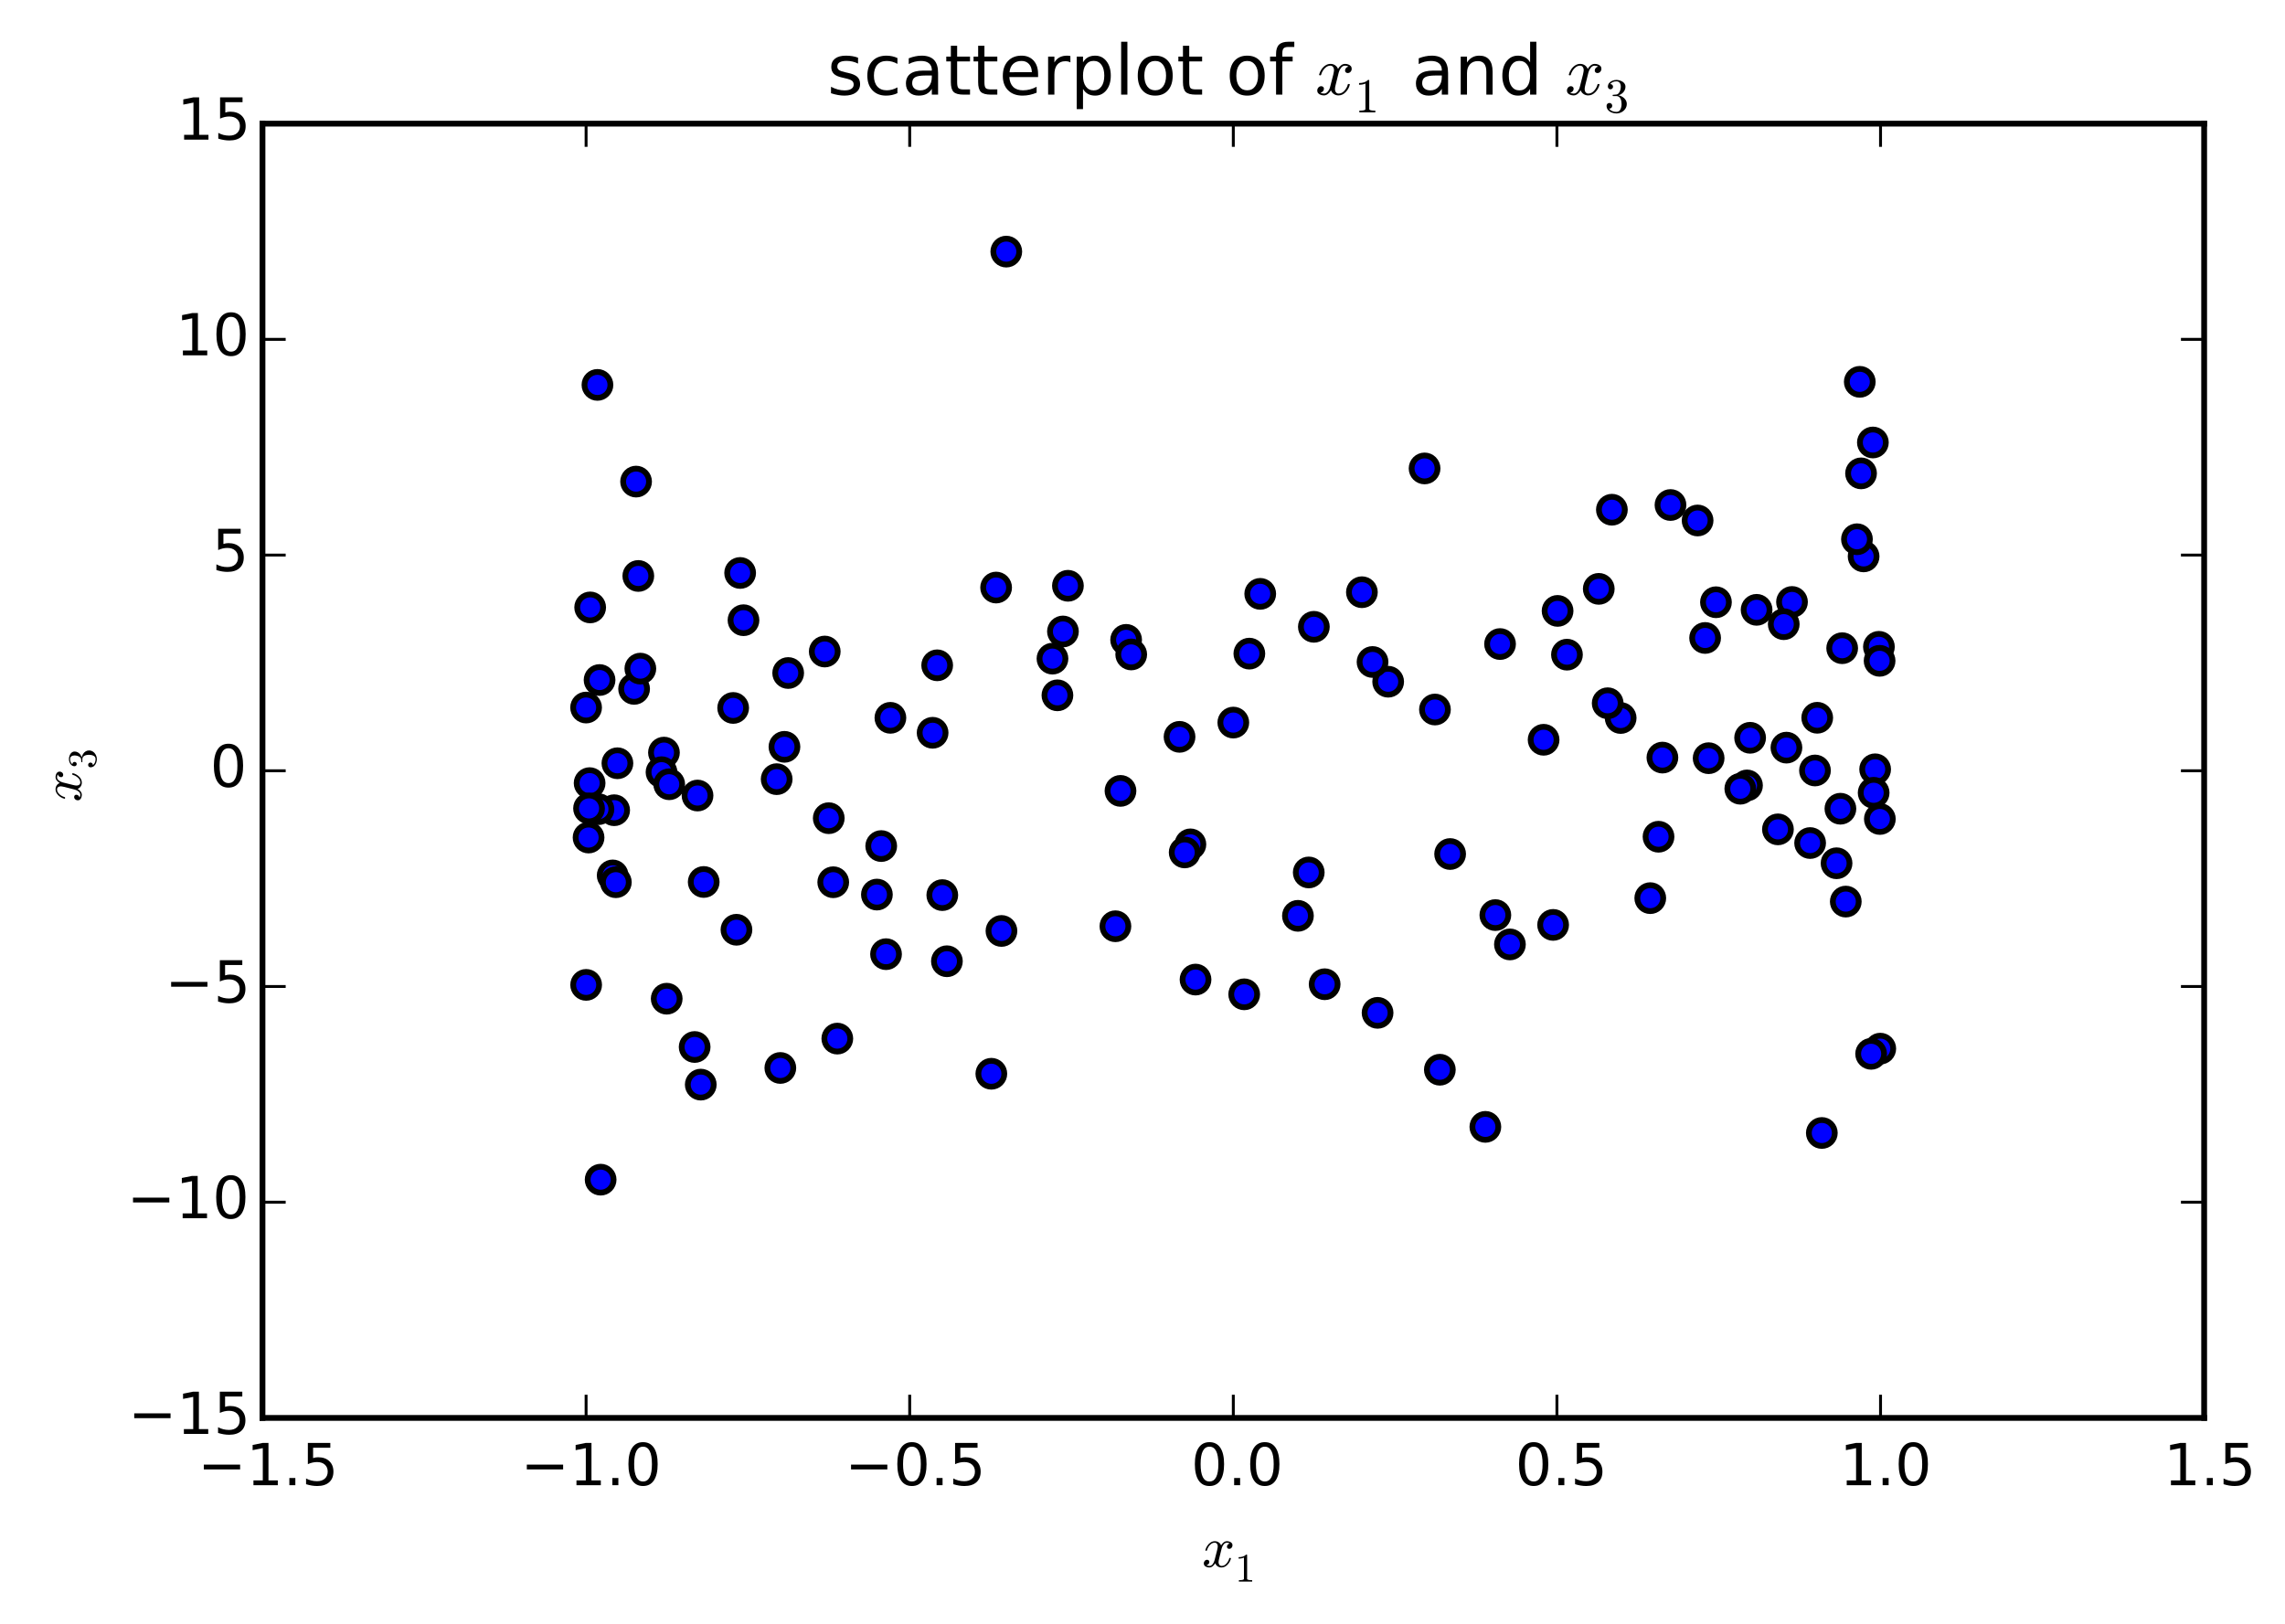 <?xml version="1.0" encoding="utf-8" standalone="no"?>
<!DOCTYPE svg PUBLIC "-//W3C//DTD SVG 1.1//EN"
  "http://www.w3.org/Graphics/SVG/1.1/DTD/svg11.dtd">
<!-- Created with matplotlib (http://matplotlib.org/) -->
<svg height="280pt" version="1.1" viewBox="0 0 394 280" width="394pt" xmlns="http://www.w3.org/2000/svg" xmlns:xlink="http://www.w3.org/1999/xlink">
 <defs>
  <style type="text/css">
*{stroke-linecap:butt;stroke-linejoin:round;}
  </style>
 </defs>
 <g id="figure_1">
  <g id="patch_1">
   <path d="
M0 280.076
L394.225 280.076
L394.225 0
L0 0
z
" style="fill:#ffffff;"/>
  </g>
  <g id="axes_1">
   <g id="patch_2">
    <path d="
M45.259 244.52
L380.059 244.52
L380.059 21.32
L45.259 21.32
z
" style="fill:#ffffff;"/>
   </g>
   <g id="PathCollection_1">
    <defs>
     <path d="
M0 2.236
C0.593 2.236 1.162 2 1.581 1.581
C2 1.162 2.236 0.593 2.236 0
C2.236 -0.593 2 -1.162 1.581 -1.581
C1.162 -2 0.593 -2.236 0 -2.236
C-0.593 -2.236 -1.162 -2 -1.581 -1.581
C-2 -1.162 -2.236 -0.593 -2.236 0
C-2.236 0.593 -2 1.162 -1.581 1.581
C-1.162 2 -0.593 2.236 0 2.236
z
" id="m892ea4c8d5" style="stroke:#000000;"/>
    </defs>
    <g clip-path="url(#p000d492ab2)">
     <use style="fill:#0000ff;stroke:#000000;" x="106.461" xlink:href="#m892ea4c8d5" y="131.622"/>
     <use style="fill:#0000ff;stroke:#000000;" x="110.062" xlink:href="#m892ea4c8d5" y="99.323"/>
     <use style="fill:#0000ff;stroke:#000000;" x="103.567" xlink:href="#m892ea4c8d5" y="203.431"/>
     <use style="fill:#0000ff;stroke:#000000;" x="302.888" xlink:href="#m892ea4c8d5" y="105.164"/>
     <use style="fill:#0000ff;stroke:#000000;" x="128.2" xlink:href="#m892ea4c8d5" y="106.954"/>
     <use style="fill:#0000ff;stroke:#000000;" x="324.212" xlink:href="#m892ea4c8d5" y="180.838"/>
     <use style="fill:#0000ff;stroke:#000000;" x="181.477" xlink:href="#m892ea4c8d5" y="113.581"/>
     <use style="fill:#0000ff;stroke:#000000;" x="101.667" xlink:href="#m892ea4c8d5" y="135.049"/>
     <use style="fill:#0000ff;stroke:#000000;" x="173.512" xlink:href="#m892ea4c8d5" y="43.389"/>
     <use style="fill:#0000ff;stroke:#000000;" x="171.76" xlink:href="#m892ea4c8d5" y="101.322"/>
     <use style="fill:#0000ff;stroke:#000000;" x="228.408" xlink:href="#m892ea4c8d5" y="169.729"/>
     <use style="fill:#0000ff;stroke:#000000;" x="109.678" xlink:href="#m892ea4c8d5" y="83.049"/>
     <use style="fill:#0000ff;stroke:#000000;" x="321.341" xlink:href="#m892ea4c8d5" y="95.948"/>
     <use style="fill:#0000ff;stroke:#000000;" x="163.274" xlink:href="#m892ea4c8d5" y="165.765"/>
     <use style="fill:#0000ff;stroke:#000000;" x="275.673" xlink:href="#m892ea4c8d5" y="101.547"/>
     <use style="fill:#0000ff;stroke:#000000;" x="306.568" xlink:href="#m892ea4c8d5" y="143.021"/>
     <use style="fill:#0000ff;stroke:#000000;" x="266.163" xlink:href="#m892ea4c8d5" y="127.572"/>
     <use style="fill:#0000ff;stroke:#000000;" x="101.763" xlink:href="#m892ea4c8d5" y="104.749"/>
     <use style="fill:#0000ff;stroke:#000000;" x="277.936" xlink:href="#m892ea4c8d5" y="87.9"/>
     <use style="fill:#0000ff;stroke:#000000;" x="245.639" xlink:href="#m892ea4c8d5" y="80.781"/>
     <use style="fill:#0000ff;stroke:#000000;" x="142.21" xlink:href="#m892ea4c8d5" y="112.355"/>
     <use style="fill:#0000ff;stroke:#000000;" x="318.266" xlink:href="#m892ea4c8d5" y="155.476"/>
     <use style="fill:#0000ff;stroke:#000000;" x="215.424" xlink:href="#m892ea4c8d5" y="112.718"/>
     <use style="fill:#0000ff;stroke:#000000;" x="126.419" xlink:href="#m892ea4c8d5" y="122.084"/>
     <use style="fill:#0000ff;stroke:#000000;" x="294.618" xlink:href="#m892ea4c8d5" y="130.748"/>
     <use style="fill:#0000ff;stroke:#000000;" x="320.899" xlink:href="#m892ea4c8d5" y="81.632"/>
     <use style="fill:#0000ff;stroke:#000000;" x="114.485" xlink:href="#m892ea4c8d5" y="129.785"/>
     <use style="fill:#0000ff;stroke:#000000;" x="286.647" xlink:href="#m892ea4c8d5" y="130.645"/>
     <use style="fill:#0000ff;stroke:#000000;" x="268.573" xlink:href="#m892ea4c8d5" y="105.348"/>
     <use style="fill:#0000ff;stroke:#000000;" x="308.033" xlink:href="#m892ea4c8d5" y="128.928"/>
     <use style="fill:#0000ff;stroke:#000000;" x="194.178" xlink:href="#m892ea4c8d5" y="110.344"/>
     <use style="fill:#0000ff;stroke:#000000;" x="121.34" xlink:href="#m892ea4c8d5" y="152.095"/>
     <use style="fill:#0000ff;stroke:#000000;" x="143.675" xlink:href="#m892ea4c8d5" y="152.14"/>
     <use style="fill:#0000ff;stroke:#000000;" x="323.329" xlink:href="#m892ea4c8d5" y="132.664"/>
     <use style="fill:#0000ff;stroke:#000000;" x="314.137" xlink:href="#m892ea4c8d5" y="195.379"/>
     <use style="fill:#0000ff;stroke:#000000;" x="195.055" xlink:href="#m892ea4c8d5" y="112.858"/>
     <use style="fill:#0000ff;stroke:#000000;" x="161.598" xlink:href="#m892ea4c8d5" y="114.731"/>
     <use style="fill:#0000ff;stroke:#000000;" x="134.553" xlink:href="#m892ea4c8d5" y="184.168"/>
     <use style="fill:#0000ff;stroke:#000000;" x="103.383" xlink:href="#m892ea4c8d5" y="117.269"/>
     <use style="fill:#0000ff;stroke:#000000;" x="256.118" xlink:href="#m892ea4c8d5" y="194.325"/>
     <use style="fill:#0000ff;stroke:#000000;" x="114.066" xlink:href="#m892ea4c8d5" y="133.163"/>
     <use style="fill:#0000ff;stroke:#000000;" x="105.899" xlink:href="#m892ea4c8d5" y="139.721"/>
     <use style="fill:#0000ff;stroke:#000000;" x="317.645" xlink:href="#m892ea4c8d5" y="111.78"/>
     <use style="fill:#0000ff;stroke:#000000;" x="247.427" xlink:href="#m892ea4c8d5" y="122.355"/>
     <use style="fill:#0000ff;stroke:#000000;" x="248.271" xlink:href="#m892ea4c8d5" y="184.472"/>
     <use style="fill:#0000ff;stroke:#000000;" x="103.187" xlink:href="#m892ea4c8d5" y="139.539"/>
     <use style="fill:#0000ff;stroke:#000000;" x="260.355" xlink:href="#m892ea4c8d5" y="162.864"/>
     <use style="fill:#0000ff;stroke:#000000;" x="317.34" xlink:href="#m892ea4c8d5" y="139.463"/>
     <use style="fill:#0000ff;stroke:#000000;" x="320.192" xlink:href="#m892ea4c8d5" y="92.991"/>
     <use style="fill:#0000ff;stroke:#000000;" x="115.392" xlink:href="#m892ea4c8d5" y="135.243"/>
     <use style="fill:#0000ff;stroke:#000000;" x="151.203" xlink:href="#m892ea4c8d5" y="154.268"/>
     <use style="fill:#0000ff;stroke:#000000;" x="239.36" xlink:href="#m892ea4c8d5" y="117.56"/>
     <use style="fill:#0000ff;stroke:#000000;" x="301.233" xlink:href="#m892ea4c8d5" y="135.446"/>
     <use style="fill:#0000ff;stroke:#000000;" x="206.145" xlink:href="#m892ea4c8d5" y="168.926"/>
     <use style="fill:#0000ff;stroke:#000000;" x="323.98" xlink:href="#m892ea4c8d5" y="111.543"/>
     <use style="fill:#0000ff;stroke:#000000;" x="184.141" xlink:href="#m892ea4c8d5" y="101.017"/>
     <use style="fill:#0000ff;stroke:#000000;" x="151.947" xlink:href="#m892ea4c8d5" y="145.902"/>
     <use style="fill:#0000ff;stroke:#000000;" x="308.994" xlink:href="#m892ea4c8d5" y="103.808"/>
     <use style="fill:#0000ff;stroke:#000000;" x="101.569" xlink:href="#m892ea4c8d5" y="139.407"/>
     <use style="fill:#0000ff;stroke:#000000;" x="226.548" xlink:href="#m892ea4c8d5" y="108.092"/>
     <use style="fill:#0000ff;stroke:#000000;" x="223.801" xlink:href="#m892ea4c8d5" y="157.933"/>
     <use style="fill:#0000ff;stroke:#000000;" x="258.652" xlink:href="#m892ea4c8d5" y="111.065"/>
     <use style="fill:#0000ff;stroke:#000000;" x="225.666" xlink:href="#m892ea4c8d5" y="150.453"/>
     <use style="fill:#0000ff;stroke:#000000;" x="182.331" xlink:href="#m892ea4c8d5" y="119.906"/>
     <use style="fill:#0000ff;stroke:#000000;" x="236.667" xlink:href="#m892ea4c8d5" y="114.159"/>
     <use style="fill:#0000ff;stroke:#000000;" x="105.643" xlink:href="#m892ea4c8d5" y="150.964"/>
     <use style="fill:#0000ff;stroke:#000000;" x="152.778" xlink:href="#m892ea4c8d5" y="164.544"/>
     <use style="fill:#0000ff;stroke:#000000;" x="313.342" xlink:href="#m892ea4c8d5" y="123.777"/>
     <use style="fill:#0000ff;stroke:#000000;" x="214.536" xlink:href="#m892ea4c8d5" y="171.467"/>
     <use style="fill:#0000ff;stroke:#000000;" x="127.622" xlink:href="#m892ea4c8d5" y="98.806"/>
     <use style="fill:#0000ff;stroke:#000000;" x="205.258" xlink:href="#m892ea4c8d5" y="145.608"/>
     <use style="fill:#0000ff;stroke:#000000;" x="270.189" xlink:href="#m892ea4c8d5" y="112.895"/>
     <use style="fill:#0000ff;stroke:#000000;" x="279.449" xlink:href="#m892ea4c8d5" y="123.818"/>
     <use style="fill:#0000ff;stroke:#000000;" x="101.06" xlink:href="#m892ea4c8d5" y="122.015"/>
     <use style="fill:#0000ff;stroke:#000000;" x="257.841" xlink:href="#m892ea4c8d5" y="157.805"/>
     <use style="fill:#0000ff;stroke:#000000;" x="267.802" xlink:href="#m892ea4c8d5" y="159.497"/>
     <use style="fill:#0000ff;stroke:#000000;" x="322.636" xlink:href="#m892ea4c8d5" y="181.73"/>
     <use style="fill:#0000ff;stroke:#000000;" x="183.283" xlink:href="#m892ea4c8d5" y="108.897"/>
     <use style="fill:#0000ff;stroke:#000000;" x="312.955" xlink:href="#m892ea4c8d5" y="132.867"/>
     <use style="fill:#0000ff;stroke:#000000;" x="172.681" xlink:href="#m892ea4c8d5" y="160.54"/>
     <use style="fill:#0000ff;stroke:#000000;" x="109.338" xlink:href="#m892ea4c8d5" y="118.796"/>
     <use style="fill:#0000ff;stroke:#000000;" x="300.079" xlink:href="#m892ea4c8d5" y="136.014"/>
     <use style="fill:#0000ff;stroke:#000000;" x="324.097" xlink:href="#m892ea4c8d5" y="113.957"/>
     <use style="fill:#0000ff;stroke:#000000;" x="135.905" xlink:href="#m892ea4c8d5" y="116.059"/>
     <use style="fill:#0000ff;stroke:#000000;" x="135.262" xlink:href="#m892ea4c8d5" y="128.79"/>
     <use style="fill:#0000ff;stroke:#000000;" x="292.716" xlink:href="#m892ea4c8d5" y="89.757"/>
     <use style="fill:#0000ff;stroke:#000000;" x="323.072" xlink:href="#m892ea4c8d5" y="136.713"/>
     <use style="fill:#0000ff;stroke:#000000;" x="142.901" xlink:href="#m892ea4c8d5" y="141.094"/>
     <use style="fill:#0000ff;stroke:#000000;" x="126.986" xlink:href="#m892ea4c8d5" y="160.334"/>
     <use style="fill:#0000ff;stroke:#000000;" x="316.675" xlink:href="#m892ea4c8d5" y="148.868"/>
     <use style="fill:#0000ff;stroke:#000000;" x="324.141" xlink:href="#m892ea4c8d5" y="141.232"/>
     <use style="fill:#0000ff;stroke:#000000;" x="160.81" xlink:href="#m892ea4c8d5" y="126.366"/>
     <use style="fill:#0000ff;stroke:#000000;" x="294.012" xlink:href="#m892ea4c8d5" y="110.015"/>
     <use style="fill:#0000ff;stroke:#000000;" x="103.018" xlink:href="#m892ea4c8d5" y="66.375"/>
     <use style="fill:#0000ff;stroke:#000000;" x="101.068" xlink:href="#m892ea4c8d5" y="169.84"/>
     <use style="fill:#0000ff;stroke:#000000;" x="133.921" xlink:href="#m892ea4c8d5" y="134.364"/>
     <use style="fill:#0000ff;stroke:#000000;" x="120.274" xlink:href="#m892ea4c8d5" y="137.188"/>
     <use style="fill:#0000ff;stroke:#000000;" x="120.832" xlink:href="#m892ea4c8d5" y="187.041"/>
     <use style="fill:#0000ff;stroke:#000000;" x="101.487" xlink:href="#m892ea4c8d5" y="144.432"/>
     <use style="fill:#0000ff;stroke:#000000;" x="119.778" xlink:href="#m892ea4c8d5" y="180.552"/>
     <use style="fill:#0000ff;stroke:#000000;" x="203.387" xlink:href="#m892ea4c8d5" y="127.067"/>
     <use style="fill:#0000ff;stroke:#000000;" x="170.935" xlink:href="#m892ea4c8d5" y="185.168"/>
     <use style="fill:#0000ff;stroke:#000000;" x="217.3" xlink:href="#m892ea4c8d5" y="102.411"/>
     <use style="fill:#0000ff;stroke:#000000;" x="285.979" xlink:href="#m892ea4c8d5" y="144.293"/>
     <use style="fill:#0000ff;stroke:#000000;" x="212.659" xlink:href="#m892ea4c8d5" y="124.607"/>
     <use style="fill:#0000ff;stroke:#000000;" x="106.191" xlink:href="#m892ea4c8d5" y="152.135"/>
     <use style="fill:#0000ff;stroke:#000000;" x="307.568" xlink:href="#m892ea4c8d5" y="107.639"/>
     <use style="fill:#0000ff;stroke:#000000;" x="277.213" xlink:href="#m892ea4c8d5" y="121.273"/>
     <use style="fill:#0000ff;stroke:#000000;" x="110.415" xlink:href="#m892ea4c8d5" y="115.303"/>
     <use style="fill:#0000ff;stroke:#000000;" x="301.771" xlink:href="#m892ea4c8d5" y="127.23"/>
     <use style="fill:#0000ff;stroke:#000000;" x="312.118" xlink:href="#m892ea4c8d5" y="145.38"/>
     <use style="fill:#0000ff;stroke:#000000;" x="284.554" xlink:href="#m892ea4c8d5" y="154.883"/>
     <use style="fill:#0000ff;stroke:#000000;" x="322.939" xlink:href="#m892ea4c8d5" y="76.306"/>
     <use style="fill:#0000ff;stroke:#000000;" x="250.044" xlink:href="#m892ea4c8d5" y="147.274"/>
     <use style="fill:#0000ff;stroke:#000000;" x="295.88" xlink:href="#m892ea4c8d5" y="103.855"/>
     <use style="fill:#0000ff;stroke:#000000;" x="204.273" xlink:href="#m892ea4c8d5" y="146.997"/>
     <use style="fill:#0000ff;stroke:#000000;" x="234.831" xlink:href="#m892ea4c8d5" y="102.125"/>
     <use style="fill:#0000ff;stroke:#000000;" x="237.534" xlink:href="#m892ea4c8d5" y="174.661"/>
     <use style="fill:#0000ff;stroke:#000000;" x="114.959" xlink:href="#m892ea4c8d5" y="172.224"/>
     <use style="fill:#0000ff;stroke:#000000;" x="192.33" xlink:href="#m892ea4c8d5" y="159.73"/>
     <use style="fill:#0000ff;stroke:#000000;" x="320.679" xlink:href="#m892ea4c8d5" y="65.846"/>
     <use style="fill:#0000ff;stroke:#000000;" x="153.53" xlink:href="#m892ea4c8d5" y="123.787"/>
     <use style="fill:#0000ff;stroke:#000000;" x="288.041" xlink:href="#m892ea4c8d5" y="87.088"/>
     <use style="fill:#0000ff;stroke:#000000;" x="144.376" xlink:href="#m892ea4c8d5" y="179.104"/>
     <use style="fill:#0000ff;stroke:#000000;" x="162.479" xlink:href="#m892ea4c8d5" y="154.36"/>
     <use style="fill:#0000ff;stroke:#000000;" x="193.205" xlink:href="#m892ea4c8d5" y="136.387"/>
    </g>
   </g>
   <g id="patch_3">
    <path d="
M45.259 21.32
L380.059 21.32" style="fill:none;stroke:#000000;stroke-linecap:square;stroke-linejoin:miter;"/>
   </g>
   <g id="patch_4">
    <path d="
M380.059 244.52
L380.059 21.32" style="fill:none;stroke:#000000;stroke-linecap:square;stroke-linejoin:miter;"/>
   </g>
   <g id="patch_5">
    <path d="
M45.259 244.52
L380.059 244.52" style="fill:none;stroke:#000000;stroke-linecap:square;stroke-linejoin:miter;"/>
   </g>
   <g id="patch_6">
    <path d="
M45.259 244.52
L45.259 21.32" style="fill:none;stroke:#000000;stroke-linecap:square;stroke-linejoin:miter;"/>
   </g>
   <g id="matplotlib.axis_1">
    <g id="xtick_1">
     <g id="line2d_1">
      <defs>
       <path d="
M0 0
L0 -4" id="m93b0483c22" style="stroke:#000000;stroke-width:0.5;"/>
      </defs>
      <g>
       <use style="stroke:#000000;stroke-width:0.5;" x="45.259" xlink:href="#m93b0483c22" y="244.52"/>
      </g>
     </g>
     <g id="line2d_2">
      <defs>
       <path d="
M0 0
L0 4" id="m741efc42ff" style="stroke:#000000;stroke-width:0.5;"/>
      </defs>
      <g>
       <use style="stroke:#000000;stroke-width:0.5;" x="45.259" xlink:href="#m741efc42ff" y="21.32"/>
      </g>
     </g>
     <g id="text_1">
      <!-- −1.5 -->
      <defs>
       <path d="
M10.594 35.5
L73.188 35.5
L73.188 27.203
L10.594 27.203
z
" id="BitstreamVeraSans-Roman-2212"/>
       <path d="
M12.406 8.297
L28.516 8.297
L28.516 63.922
L10.984 60.406
L10.984 69.391
L28.422 72.906
L38.281 72.906
L38.281 8.297
L54.391 8.297
L54.391 0
L12.406 0
z
" id="BitstreamVeraSans-Roman-31"/>
       <path d="
M10.688 12.406
L21 12.406
L21 0
L10.688 0
z
" id="BitstreamVeraSans-Roman-2e"/>
       <path d="
M10.797 72.906
L49.516 72.906
L49.516 64.594
L19.828 64.594
L19.828 46.734
Q21.969 47.469 24.109 47.828
Q26.266 48.188 28.422 48.188
Q40.625 48.188 47.75 41.5
Q54.891 34.812 54.891 23.391
Q54.891 11.625 47.562 5.094
Q40.234 -1.422 26.906 -1.422
Q22.312 -1.422 17.547 -0.641
Q12.797 0.141 7.719 1.703
L7.719 11.625
Q12.109 9.234 16.797 8.062
Q21.484 6.891 26.703 6.891
Q35.156 6.891 40.078 11.328
Q45.016 15.766 45.016 23.391
Q45.016 31 40.078 35.438
Q35.156 39.891 26.703 39.891
Q22.75 39.891 18.812 39.016
Q14.891 38.141 10.797 36.281
z
" id="BitstreamVeraSans-Roman-35"/>
      </defs>
      <g transform="translate(34.084 256.118)scale(0.1 -0.1)">
       <use xlink:href="#BitstreamVeraSans-Roman-2212"/>
       <use x="83.789" xlink:href="#BitstreamVeraSans-Roman-31"/>
       <use x="147.412" xlink:href="#BitstreamVeraSans-Roman-2e"/>
       <use x="179.199" xlink:href="#BitstreamVeraSans-Roman-35"/>
      </g>
     </g>
    </g>
    <g id="xtick_2">
     <g id="line2d_3">
      <g>
       <use style="stroke:#000000;stroke-width:0.5;" x="101.059" xlink:href="#m93b0483c22" y="244.52"/>
      </g>
     </g>
     <g id="line2d_4">
      <g>
       <use style="stroke:#000000;stroke-width:0.5;" x="101.059" xlink:href="#m741efc42ff" y="21.32"/>
      </g>
     </g>
     <g id="text_2">
      <!-- −1.0 -->
      <defs>
       <path d="
M31.781 66.406
Q24.172 66.406 20.328 58.906
Q16.5 51.422 16.5 36.375
Q16.5 21.391 20.328 13.891
Q24.172 6.391 31.781 6.391
Q39.453 6.391 43.281 13.891
Q47.125 21.391 47.125 36.375
Q47.125 51.422 43.281 58.906
Q39.453 66.406 31.781 66.406
M31.781 74.219
Q44.047 74.219 50.516 64.516
Q56.984 54.828 56.984 36.375
Q56.984 17.969 50.516 8.266
Q44.047 -1.422 31.781 -1.422
Q19.531 -1.422 13.062 8.266
Q6.594 17.969 6.594 36.375
Q6.594 54.828 13.062 64.516
Q19.531 74.219 31.781 74.219" id="BitstreamVeraSans-Roman-30"/>
      </defs>
      <g transform="translate(89.78 256.118)scale(0.1 -0.1)">
       <use xlink:href="#BitstreamVeraSans-Roman-2212"/>
       <use x="83.789" xlink:href="#BitstreamVeraSans-Roman-31"/>
       <use x="147.412" xlink:href="#BitstreamVeraSans-Roman-2e"/>
       <use x="179.199" xlink:href="#BitstreamVeraSans-Roman-30"/>
      </g>
     </g>
    </g>
    <g id="xtick_3">
     <g id="line2d_5">
      <g>
       <use style="stroke:#000000;stroke-width:0.5;" x="156.859" xlink:href="#m93b0483c22" y="244.52"/>
      </g>
     </g>
     <g id="line2d_6">
      <g>
       <use style="stroke:#000000;stroke-width:0.5;" x="156.859" xlink:href="#m741efc42ff" y="21.32"/>
      </g>
     </g>
     <g id="text_3">
      <!-- −0.5 -->
      <g transform="translate(145.684 256.118)scale(0.1 -0.1)">
       <use xlink:href="#BitstreamVeraSans-Roman-2212"/>
       <use x="83.789" xlink:href="#BitstreamVeraSans-Roman-30"/>
       <use x="147.412" xlink:href="#BitstreamVeraSans-Roman-2e"/>
       <use x="179.199" xlink:href="#BitstreamVeraSans-Roman-35"/>
      </g>
     </g>
    </g>
    <g id="xtick_4">
     <g id="line2d_7">
      <g>
       <use style="stroke:#000000;stroke-width:0.5;" x="212.659" xlink:href="#m93b0483c22" y="244.52"/>
      </g>
     </g>
     <g id="line2d_8">
      <g>
       <use style="stroke:#000000;stroke-width:0.5;" x="212.659" xlink:href="#m741efc42ff" y="21.32"/>
      </g>
     </g>
     <g id="text_4">
      <!-- 0.0 -->
      <g transform="translate(205.37 256.118)scale(0.1 -0.1)">
       <use xlink:href="#BitstreamVeraSans-Roman-30"/>
       <use x="63.623" xlink:href="#BitstreamVeraSans-Roman-2e"/>
       <use x="95.41" xlink:href="#BitstreamVeraSans-Roman-30"/>
      </g>
     </g>
    </g>
    <g id="xtick_5">
     <g id="line2d_9">
      <g>
       <use style="stroke:#000000;stroke-width:0.5;" x="268.459" xlink:href="#m93b0483c22" y="244.52"/>
      </g>
     </g>
     <g id="line2d_10">
      <g>
       <use style="stroke:#000000;stroke-width:0.5;" x="268.459" xlink:href="#m741efc42ff" y="21.32"/>
      </g>
     </g>
     <g id="text_5">
      <!-- 0.5 -->
      <g transform="translate(261.274 256.118)scale(0.1 -0.1)">
       <use xlink:href="#BitstreamVeraSans-Roman-30"/>
       <use x="63.623" xlink:href="#BitstreamVeraSans-Roman-2e"/>
       <use x="95.41" xlink:href="#BitstreamVeraSans-Roman-35"/>
      </g>
     </g>
    </g>
    <g id="xtick_6">
     <g id="line2d_11">
      <g>
       <use style="stroke:#000000;stroke-width:0.5;" x="324.259" xlink:href="#m93b0483c22" y="244.52"/>
      </g>
     </g>
     <g id="line2d_12">
      <g>
       <use style="stroke:#000000;stroke-width:0.5;" x="324.259" xlink:href="#m741efc42ff" y="21.32"/>
      </g>
     </g>
     <g id="text_6">
      <!-- 1.0 -->
      <g transform="translate(317.189 256.118)scale(0.1 -0.1)">
       <use xlink:href="#BitstreamVeraSans-Roman-31"/>
       <use x="63.623" xlink:href="#BitstreamVeraSans-Roman-2e"/>
       <use x="95.41" xlink:href="#BitstreamVeraSans-Roman-30"/>
      </g>
     </g>
    </g>
    <g id="xtick_7">
     <g id="line2d_13">
      <g>
       <use style="stroke:#000000;stroke-width:0.5;" x="380.059" xlink:href="#m93b0483c22" y="244.52"/>
      </g>
     </g>
     <g id="line2d_14">
      <g>
       <use style="stroke:#000000;stroke-width:0.5;" x="380.059" xlink:href="#m741efc42ff" y="21.32"/>
      </g>
     </g>
     <g id="text_7">
      <!-- 1.5 -->
      <g transform="translate(373.094 256.118)scale(0.1 -0.1)">
       <use xlink:href="#BitstreamVeraSans-Roman-31"/>
       <use x="63.623" xlink:href="#BitstreamVeraSans-Roman-2e"/>
       <use x="95.41" xlink:href="#BitstreamVeraSans-Roman-35"/>
      </g>
     </g>
    </g>
    <g id="text_8">
     <!-- $x_1$ -->
     <defs>
      <path d="
M7.812 2.875
Q9.578 1.516 12.797 1.516
Q15.922 1.516 18.312 4.516
Q20.703 7.516 21.578 11.078
L26.125 28.812
Q27.203 33.641 27.203 35.406
Q27.203 37.891 25.812 39.75
Q24.422 41.609 21.922 41.609
Q18.75 41.609 15.969 39.625
Q13.188 37.641 11.281 34.594
Q9.375 31.547 8.594 28.422
Q8.406 27.781 7.812 27.781
L6.594 27.781
Q5.812 27.781 5.812 28.719
L5.812 29
Q6.781 32.719 9.125 36.25
Q11.469 39.797 14.859 41.984
Q18.266 44.188 22.125 44.188
Q25.781 44.188 28.734 42.234
Q31.688 40.281 32.906 36.922
Q34.625 39.984 37.281 42.078
Q39.938 44.188 43.109 44.188
Q45.266 44.188 47.5 43.422
Q49.75 42.672 51.172 41.109
Q52.594 39.547 52.594 37.203
Q52.594 34.672 50.953 32.828
Q49.312 31 46.781 31
Q45.172 31 44.094 32.031
Q43.016 33.062 43.016 34.625
Q43.016 36.719 44.453 38.297
Q45.906 39.891 47.906 40.188
Q46.094 41.609 42.922 41.609
Q39.703 41.609 37.328 38.625
Q34.969 35.641 33.984 31.984
L29.594 14.312
Q28.516 10.297 28.516 7.719
Q28.516 5.172 29.953 3.344
Q31.391 1.516 33.797 1.516
Q38.484 1.516 42.156 5.641
Q45.844 9.766 47.016 14.703
Q47.219 15.281 47.797 15.281
L49.031 15.281
Q49.422 15.281 49.656 15.016
Q49.906 14.75 49.906 14.406
Q49.906 14.312 49.812 14.109
Q48.391 8.156 43.844 3.516
Q39.312 -1.125 33.594 -1.125
Q29.938 -1.125 26.984 0.844
Q24.031 2.828 22.797 6.203
Q21.234 3.266 18.469 1.062
Q15.719 -1.125 12.594 -1.125
Q10.453 -1.125 8.172 -0.359
Q5.906 0.391 4.484 1.953
Q3.078 3.516 3.078 5.906
Q3.078 8.25 4.703 10.172
Q6.344 12.109 8.797 12.109
Q10.453 12.109 11.578 11.109
Q12.703 10.109 12.703 8.5
Q12.703 6.391 11.297 4.828
Q9.906 3.266 7.812 2.875" id="Cmmi10-78"/>
      <path d="
M9.281 0
L9.281 3.516
Q21.781 3.516 21.781 6.688
L21.781 59.188
Q16.609 56.688 8.688 56.688
L8.688 60.203
Q20.953 60.203 27.203 66.609
L28.609 66.609
Q28.953 66.609 29.266 66.328
Q29.594 66.062 29.594 65.719
L29.594 6.688
Q29.594 3.516 42.094 3.516
L42.094 0
z
" id="Cmr10-31"/>
     </defs>
     <g transform="translate(207.259 270.276)scale(0.1 -0.1)">
      <use transform="translate(0.0 0.812)" xlink:href="#Cmmi10-78"/>
      <use transform="translate(57.08 -24.697)scale(0.7)" xlink:href="#Cmr10-31"/>
     </g>
    </g>
   </g>
   <g id="matplotlib.axis_2">
    <g id="ytick_1">
     <g id="line2d_15">
      <defs>
       <path d="
M0 0
L4 0" id="m728421d6d4" style="stroke:#000000;stroke-width:0.5;"/>
      </defs>
      <g>
       <use style="stroke:#000000;stroke-width:0.5;" x="45.259" xlink:href="#m728421d6d4" y="244.52"/>
      </g>
     </g>
     <g id="line2d_16">
      <defs>
       <path d="
M0 0
L-4 0" id="mcb0005524f" style="stroke:#000000;stroke-width:0.5;"/>
      </defs>
      <g>
       <use style="stroke:#000000;stroke-width:0.5;" x="380.059" xlink:href="#mcb0005524f" y="244.52"/>
      </g>
     </g>
     <g id="text_9">
      <!-- −15 -->
      <g transform="translate(22.087 247.279)scale(0.1 -0.1)">
       <use xlink:href="#BitstreamVeraSans-Roman-2212"/>
       <use x="83.789" xlink:href="#BitstreamVeraSans-Roman-31"/>
       <use x="147.412" xlink:href="#BitstreamVeraSans-Roman-35"/>
      </g>
     </g>
    </g>
    <g id="ytick_2">
     <g id="line2d_17">
      <g>
       <use style="stroke:#000000;stroke-width:0.5;" x="45.259" xlink:href="#m728421d6d4" y="207.32"/>
      </g>
     </g>
     <g id="line2d_18">
      <g>
       <use style="stroke:#000000;stroke-width:0.5;" x="380.059" xlink:href="#mcb0005524f" y="207.32"/>
      </g>
     </g>
     <g id="text_10">
      <!-- −10 -->
      <g transform="translate(21.878 210.079)scale(0.1 -0.1)">
       <use xlink:href="#BitstreamVeraSans-Roman-2212"/>
       <use x="83.789" xlink:href="#BitstreamVeraSans-Roman-31"/>
       <use x="147.412" xlink:href="#BitstreamVeraSans-Roman-30"/>
      </g>
     </g>
    </g>
    <g id="ytick_3">
     <g id="line2d_19">
      <g>
       <use style="stroke:#000000;stroke-width:0.5;" x="45.259" xlink:href="#m728421d6d4" y="170.12"/>
      </g>
     </g>
     <g id="line2d_20">
      <g>
       <use style="stroke:#000000;stroke-width:0.5;" x="380.059" xlink:href="#mcb0005524f" y="170.12"/>
      </g>
     </g>
     <g id="text_11">
      <!-- −5 -->
      <g transform="translate(28.45 172.879)scale(0.1 -0.1)">
       <use xlink:href="#BitstreamVeraSans-Roman-2212"/>
       <use x="83.789" xlink:href="#BitstreamVeraSans-Roman-35"/>
      </g>
     </g>
    </g>
    <g id="ytick_4">
     <g id="line2d_21">
      <g>
       <use style="stroke:#000000;stroke-width:0.5;" x="45.259" xlink:href="#m728421d6d4" y="132.92"/>
      </g>
     </g>
     <g id="line2d_22">
      <g>
       <use style="stroke:#000000;stroke-width:0.5;" x="380.059" xlink:href="#mcb0005524f" y="132.92"/>
      </g>
     </g>
     <g id="text_12">
      <!-- 0 -->
      <g transform="translate(36.22 135.679)scale(0.1 -0.1)">
       <use xlink:href="#BitstreamVeraSans-Roman-30"/>
      </g>
     </g>
    </g>
    <g id="ytick_5">
     <g id="line2d_23">
      <g>
       <use style="stroke:#000000;stroke-width:0.5;" x="45.259" xlink:href="#m728421d6d4" y="95.72"/>
      </g>
     </g>
     <g id="line2d_24">
      <g>
       <use style="stroke:#000000;stroke-width:0.5;" x="380.059" xlink:href="#mcb0005524f" y="95.72"/>
      </g>
     </g>
     <g id="text_13">
      <!-- 5 -->
      <g transform="translate(36.542 98.479)scale(0.1 -0.1)">
       <use xlink:href="#BitstreamVeraSans-Roman-35"/>
      </g>
     </g>
    </g>
    <g id="ytick_6">
     <g id="line2d_25">
      <g>
       <use style="stroke:#000000;stroke-width:0.5;" x="45.259" xlink:href="#m728421d6d4" y="58.52"/>
      </g>
     </g>
     <g id="line2d_26">
      <g>
       <use style="stroke:#000000;stroke-width:0.5;" x="380.059" xlink:href="#mcb0005524f" y="58.52"/>
      </g>
     </g>
     <g id="text_14">
      <!-- 10 -->
      <g transform="translate(30.297 61.279)scale(0.1 -0.1)">
       <use xlink:href="#BitstreamVeraSans-Roman-31"/>
       <use x="63.623" xlink:href="#BitstreamVeraSans-Roman-30"/>
      </g>
     </g>
    </g>
    <g id="ytick_7">
     <g id="line2d_27">
      <g>
       <use style="stroke:#000000;stroke-width:0.5;" x="45.259" xlink:href="#m728421d6d4" y="21.32"/>
      </g>
     </g>
     <g id="line2d_28">
      <g>
       <use style="stroke:#000000;stroke-width:0.5;" x="380.059" xlink:href="#mcb0005524f" y="21.32"/>
      </g>
     </g>
     <g id="text_15">
      <!-- 15 -->
      <g transform="translate(30.506 24.079)scale(0.1 -0.1)">
       <use xlink:href="#BitstreamVeraSans-Roman-31"/>
       <use x="63.623" xlink:href="#BitstreamVeraSans-Roman-35"/>
      </g>
     </g>
    </g>
    <g id="text_16">
     <!-- $x_3$ -->
     <defs>
      <path d="
M9.516 7.719
Q11.859 4.297 15.812 2.641
Q19.781 0.984 24.312 0.984
Q30.125 0.984 32.562 5.938
Q35.016 10.891 35.016 17.188
Q35.016 20.016 34.5 22.844
Q33.984 25.688 32.766 28.125
Q31.547 30.562 29.422 32.031
Q27.297 33.5 24.219 33.5
L17.578 33.5
Q16.703 33.5 16.703 34.422
L16.703 35.297
Q16.703 36.078 17.578 36.078
L23.094 36.531
Q26.609 36.531 28.922 39.156
Q31.25 41.797 32.328 45.578
Q33.406 49.359 33.406 52.781
Q33.406 57.562 31.156 60.641
Q28.906 63.719 24.312 63.719
Q20.516 63.719 17.047 62.281
Q13.578 60.844 11.531 57.906
Q11.719 57.953 11.859 57.984
Q12.016 58.016 12.203 58.016
Q14.453 58.016 15.969 56.453
Q17.484 54.891 17.484 52.688
Q17.484 50.531 15.969 48.969
Q14.453 47.406 12.203 47.406
Q10.016 47.406 8.453 48.969
Q6.891 50.531 6.891 52.688
Q6.891 56.984 9.469 60.156
Q12.062 63.328 16.141 64.969
Q20.219 66.609 24.312 66.609
Q27.344 66.609 30.703 65.703
Q34.078 64.797 36.812 63.109
Q39.547 61.422 41.281 58.781
Q43.016 56.156 43.016 52.781
Q43.016 48.578 41.141 45.016
Q39.266 41.453 35.984 38.859
Q32.719 36.281 28.812 35.016
Q33.156 34.188 37.062 31.734
Q40.969 29.297 43.328 25.484
Q45.703 21.688 45.703 17.281
Q45.703 11.766 42.672 7.297
Q39.656 2.828 34.719 0.312
Q29.781 -2.203 24.312 -2.203
Q19.625 -2.203 14.906 -0.406
Q10.203 1.375 7.203 4.938
Q4.203 8.5 4.203 13.484
Q4.203 15.969 5.859 17.625
Q7.516 19.281 10.016 19.281
Q11.625 19.281 12.969 18.531
Q14.312 17.781 15.062 16.406
Q15.828 15.047 15.828 13.484
Q15.828 11.031 14.109 9.375
Q12.406 7.719 10.016 7.719
z
" id="Cmr10-33"/>
     </defs>
     <g transform="translate(14.078 138.32)rotate(-90.0)scale(0.1 -0.1)">
      <use transform="translate(0.0 0.812)" xlink:href="#Cmmi10-78"/>
      <use transform="translate(57.08 -24.697)scale(0.7)" xlink:href="#Cmr10-33"/>
     </g>
    </g>
   </g>
   <g id="text_17">
    <!-- scatterplot of $x_1$ and $x_3$ -->
    <defs>
     <path id="BitstreamVeraSans-Roman-20"/>
     <path d="
M54.891 33.016
L54.891 0
L45.906 0
L45.906 32.719
Q45.906 40.484 42.875 44.328
Q39.844 48.188 33.797 48.188
Q26.516 48.188 22.312 43.547
Q18.109 38.922 18.109 30.906
L18.109 0
L9.078 0
L9.078 54.688
L18.109 54.688
L18.109 46.188
Q21.344 51.125 25.703 53.562
Q30.078 56 35.797 56
Q45.219 56 50.047 50.172
Q54.891 44.344 54.891 33.016" id="BitstreamVeraSans-Roman-6e"/>
     <path d="
M34.281 27.484
Q23.391 27.484 19.188 25
Q14.984 22.516 14.984 16.5
Q14.984 11.719 18.141 8.906
Q21.297 6.109 26.703 6.109
Q34.188 6.109 38.703 11.406
Q43.219 16.703 43.219 25.484
L43.219 27.484
z

M52.203 31.203
L52.203 0
L43.219 0
L43.219 8.297
Q40.141 3.328 35.547 0.953
Q30.953 -1.422 24.312 -1.422
Q15.922 -1.422 10.953 3.297
Q6 8.016 6 15.922
Q6 25.141 12.172 29.828
Q18.359 34.516 30.609 34.516
L43.219 34.516
L43.219 35.406
Q43.219 41.609 39.141 45
Q35.062 48.391 27.688 48.391
Q23 48.391 18.547 47.266
Q14.109 46.141 10.016 43.891
L10.016 52.203
Q14.938 54.109 19.578 55.047
Q24.219 56 28.609 56
Q40.484 56 46.344 49.844
Q52.203 43.703 52.203 31.203" id="BitstreamVeraSans-Roman-61"/>
     <path d="
M30.609 48.391
Q23.391 48.391 19.188 42.75
Q14.984 37.109 14.984 27.297
Q14.984 17.484 19.156 11.844
Q23.344 6.203 30.609 6.203
Q37.797 6.203 41.984 11.859
Q46.188 17.531 46.188 27.297
Q46.188 37.016 41.984 42.703
Q37.797 48.391 30.609 48.391
M30.609 56
Q42.328 56 49.016 48.375
Q55.719 40.766 55.719 27.297
Q55.719 13.875 49.016 6.219
Q42.328 -1.422 30.609 -1.422
Q18.844 -1.422 12.172 6.219
Q5.516 13.875 5.516 27.297
Q5.516 40.766 12.172 48.375
Q18.844 56 30.609 56" id="BitstreamVeraSans-Roman-6f"/>
     <path d="
M9.422 75.984
L18.406 75.984
L18.406 0
L9.422 0
z
" id="BitstreamVeraSans-Roman-6c"/>
     <path d="
M18.109 8.203
L18.109 -20.797
L9.078 -20.797
L9.078 54.688
L18.109 54.688
L18.109 46.391
Q20.953 51.266 25.266 53.625
Q29.594 56 35.594 56
Q45.562 56 51.781 48.094
Q58.016 40.188 58.016 27.297
Q58.016 14.406 51.781 6.484
Q45.562 -1.422 35.594 -1.422
Q29.594 -1.422 25.266 0.953
Q20.953 3.328 18.109 8.203
M48.688 27.297
Q48.688 37.203 44.609 42.844
Q40.531 48.484 33.406 48.484
Q26.266 48.484 22.188 42.844
Q18.109 37.203 18.109 27.297
Q18.109 17.391 22.188 11.75
Q26.266 6.109 33.406 6.109
Q40.531 6.109 44.609 11.75
Q48.688 17.391 48.688 27.297" id="BitstreamVeraSans-Roman-70"/>
     <path d="
M56.203 29.594
L56.203 25.203
L14.891 25.203
Q15.484 15.922 20.484 11.062
Q25.484 6.203 34.422 6.203
Q39.594 6.203 44.453 7.469
Q49.312 8.734 54.109 11.281
L54.109 2.781
Q49.266 0.734 44.188 -0.344
Q39.109 -1.422 33.891 -1.422
Q20.797 -1.422 13.156 6.188
Q5.516 13.812 5.516 26.812
Q5.516 40.234 12.766 48.109
Q20.016 56 32.328 56
Q43.359 56 49.781 48.891
Q56.203 41.797 56.203 29.594
M47.219 32.234
Q47.125 39.594 43.094 43.984
Q39.062 48.391 32.422 48.391
Q24.906 48.391 20.391 44.141
Q15.875 39.891 15.188 32.172
z
" id="BitstreamVeraSans-Roman-65"/>
     <path d="
M45.406 46.391
L45.406 75.984
L54.391 75.984
L54.391 0
L45.406 0
L45.406 8.203
Q42.578 3.328 38.25 0.953
Q33.938 -1.422 27.875 -1.422
Q17.969 -1.422 11.734 6.484
Q5.516 14.406 5.516 27.297
Q5.516 40.188 11.734 48.094
Q17.969 56 27.875 56
Q33.938 56 38.25 53.625
Q42.578 51.266 45.406 46.391
M14.797 27.297
Q14.797 17.391 18.875 11.75
Q22.953 6.109 30.078 6.109
Q37.203 6.109 41.297 11.75
Q45.406 17.391 45.406 27.297
Q45.406 37.203 41.297 42.844
Q37.203 48.484 30.078 48.484
Q22.953 48.484 18.875 42.844
Q14.797 37.203 14.797 27.297" id="BitstreamVeraSans-Roman-64"/>
     <path d="
M18.312 70.219
L18.312 54.688
L36.812 54.688
L36.812 47.703
L18.312 47.703
L18.312 18.016
Q18.312 11.328 20.141 9.422
Q21.969 7.516 27.594 7.516
L36.812 7.516
L36.812 0
L27.594 0
Q17.188 0 13.234 3.875
Q9.281 7.766 9.281 18.016
L9.281 47.703
L2.688 47.703
L2.688 54.688
L9.281 54.688
L9.281 70.219
z
" id="BitstreamVeraSans-Roman-74"/>
     <path d="
M37.109 75.984
L37.109 68.5
L28.516 68.5
Q23.688 68.5 21.797 66.547
Q19.922 64.594 19.922 59.516
L19.922 54.688
L34.719 54.688
L34.719 47.703
L19.922 47.703
L19.922 0
L10.891 0
L10.891 47.703
L2.297 47.703
L2.297 54.688
L10.891 54.688
L10.891 58.5
Q10.891 67.625 15.141 71.797
Q19.391 75.984 28.609 75.984
z
" id="BitstreamVeraSans-Roman-66"/>
     <path d="
M41.109 46.297
Q39.594 47.172 37.812 47.578
Q36.031 48 33.891 48
Q26.266 48 22.188 43.047
Q18.109 38.094 18.109 28.812
L18.109 0
L9.078 0
L9.078 54.688
L18.109 54.688
L18.109 46.188
Q20.953 51.172 25.484 53.578
Q30.031 56 36.531 56
Q37.453 56 38.578 55.875
Q39.703 55.766 41.062 55.516
z
" id="BitstreamVeraSans-Roman-72"/>
     <path d="
M44.281 53.078
L44.281 44.578
Q40.484 46.531 36.375 47.5
Q32.281 48.484 27.875 48.484
Q21.188 48.484 17.844 46.438
Q14.5 44.391 14.5 40.281
Q14.5 37.156 16.891 35.375
Q19.281 33.594 26.516 31.984
L29.594 31.297
Q39.156 29.25 43.188 25.516
Q47.219 21.781 47.219 15.094
Q47.219 7.469 41.188 3.016
Q35.156 -1.422 24.609 -1.422
Q20.219 -1.422 15.453 -0.562
Q10.688 0.297 5.422 2
L5.422 11.281
Q10.406 8.688 15.234 7.391
Q20.062 6.109 24.812 6.109
Q31.156 6.109 34.562 8.281
Q37.984 10.453 37.984 14.406
Q37.984 18.062 35.516 20.016
Q33.062 21.969 24.703 23.781
L21.578 24.516
Q13.234 26.266 9.516 29.906
Q5.812 33.547 5.812 39.891
Q5.812 47.609 11.281 51.797
Q16.75 56 26.812 56
Q31.781 56 36.172 55.266
Q40.578 54.547 44.281 53.078" id="BitstreamVeraSans-Roman-73"/>
     <path d="
M48.781 52.594
L48.781 44.188
Q44.969 46.297 41.141 47.344
Q37.312 48.391 33.406 48.391
Q24.656 48.391 19.812 42.844
Q14.984 37.312 14.984 27.297
Q14.984 17.281 19.812 11.734
Q24.656 6.203 33.406 6.203
Q37.312 6.203 41.141 7.25
Q44.969 8.297 48.781 10.406
L48.781 2.094
Q45.016 0.344 40.984 -0.531
Q36.969 -1.422 32.422 -1.422
Q20.062 -1.422 12.781 6.344
Q5.516 14.109 5.516 27.297
Q5.516 40.672 12.859 48.328
Q20.219 56 33.016 56
Q37.156 56 41.109 55.141
Q45.062 54.297 48.781 52.594" id="BitstreamVeraSans-Roman-63"/>
    </defs>
    <g transform="translate(142.639 16.32)scale(0.12 -0.12)">
     <use transform="translate(0.0 0.016)" xlink:href="#BitstreamVeraSans-Roman-73"/>
     <use transform="translate(52.1 0.016)" xlink:href="#BitstreamVeraSans-Roman-63"/>
     <use transform="translate(107.08 0.016)" xlink:href="#BitstreamVeraSans-Roman-61"/>
     <use transform="translate(168.359 0.016)" xlink:href="#BitstreamVeraSans-Roman-74"/>
     <use transform="translate(207.568 0.016)" xlink:href="#BitstreamVeraSans-Roman-74"/>
     <use transform="translate(246.777 0.016)" xlink:href="#BitstreamVeraSans-Roman-65"/>
     <use transform="translate(308.301 0.016)" xlink:href="#BitstreamVeraSans-Roman-72"/>
     <use transform="translate(349.414 0.016)" xlink:href="#BitstreamVeraSans-Roman-70"/>
     <use transform="translate(412.891 0.016)" xlink:href="#BitstreamVeraSans-Roman-6c"/>
     <use transform="translate(440.674 0.016)" xlink:href="#BitstreamVeraSans-Roman-6f"/>
     <use transform="translate(501.855 0.016)" xlink:href="#BitstreamVeraSans-Roman-74"/>
     <use transform="translate(541.064 0.016)" xlink:href="#BitstreamVeraSans-Roman-20"/>
     <use transform="translate(572.852 0.016)" xlink:href="#BitstreamVeraSans-Roman-6f"/>
     <use transform="translate(634.033 0.016)" xlink:href="#BitstreamVeraSans-Roman-66"/>
     <use transform="translate(669.238 0.016)" xlink:href="#BitstreamVeraSans-Roman-20"/>
     <use transform="translate(701.025 0.016)" xlink:href="#Cmmi10-78"/>
     <use transform="translate(758.105 -25.494)scale(0.7)" xlink:href="#Cmr10-31"/>
     <use transform="translate(808.105 0.016)" xlink:href="#BitstreamVeraSans-Roman-20"/>
     <use transform="translate(839.893 0.016)" xlink:href="#BitstreamVeraSans-Roman-61"/>
     <use transform="translate(901.172 0.016)" xlink:href="#BitstreamVeraSans-Roman-6e"/>
     <use transform="translate(964.551 0.016)" xlink:href="#BitstreamVeraSans-Roman-64"/>
     <use transform="translate(1028.027 0.016)" xlink:href="#BitstreamVeraSans-Roman-20"/>
     <use transform="translate(1059.814 0.016)" xlink:href="#Cmmi10-78"/>
     <use transform="translate(1116.895 -25.494)scale(0.7)" xlink:href="#Cmr10-33"/>
    </g>
   </g>
  </g>
 </g>
 <defs>
  <clipPath id="p000d492ab2">
   <rect height="223.2" width="334.8" x="45.259" y="21.32"/>
  </clipPath>
 </defs>
</svg>
